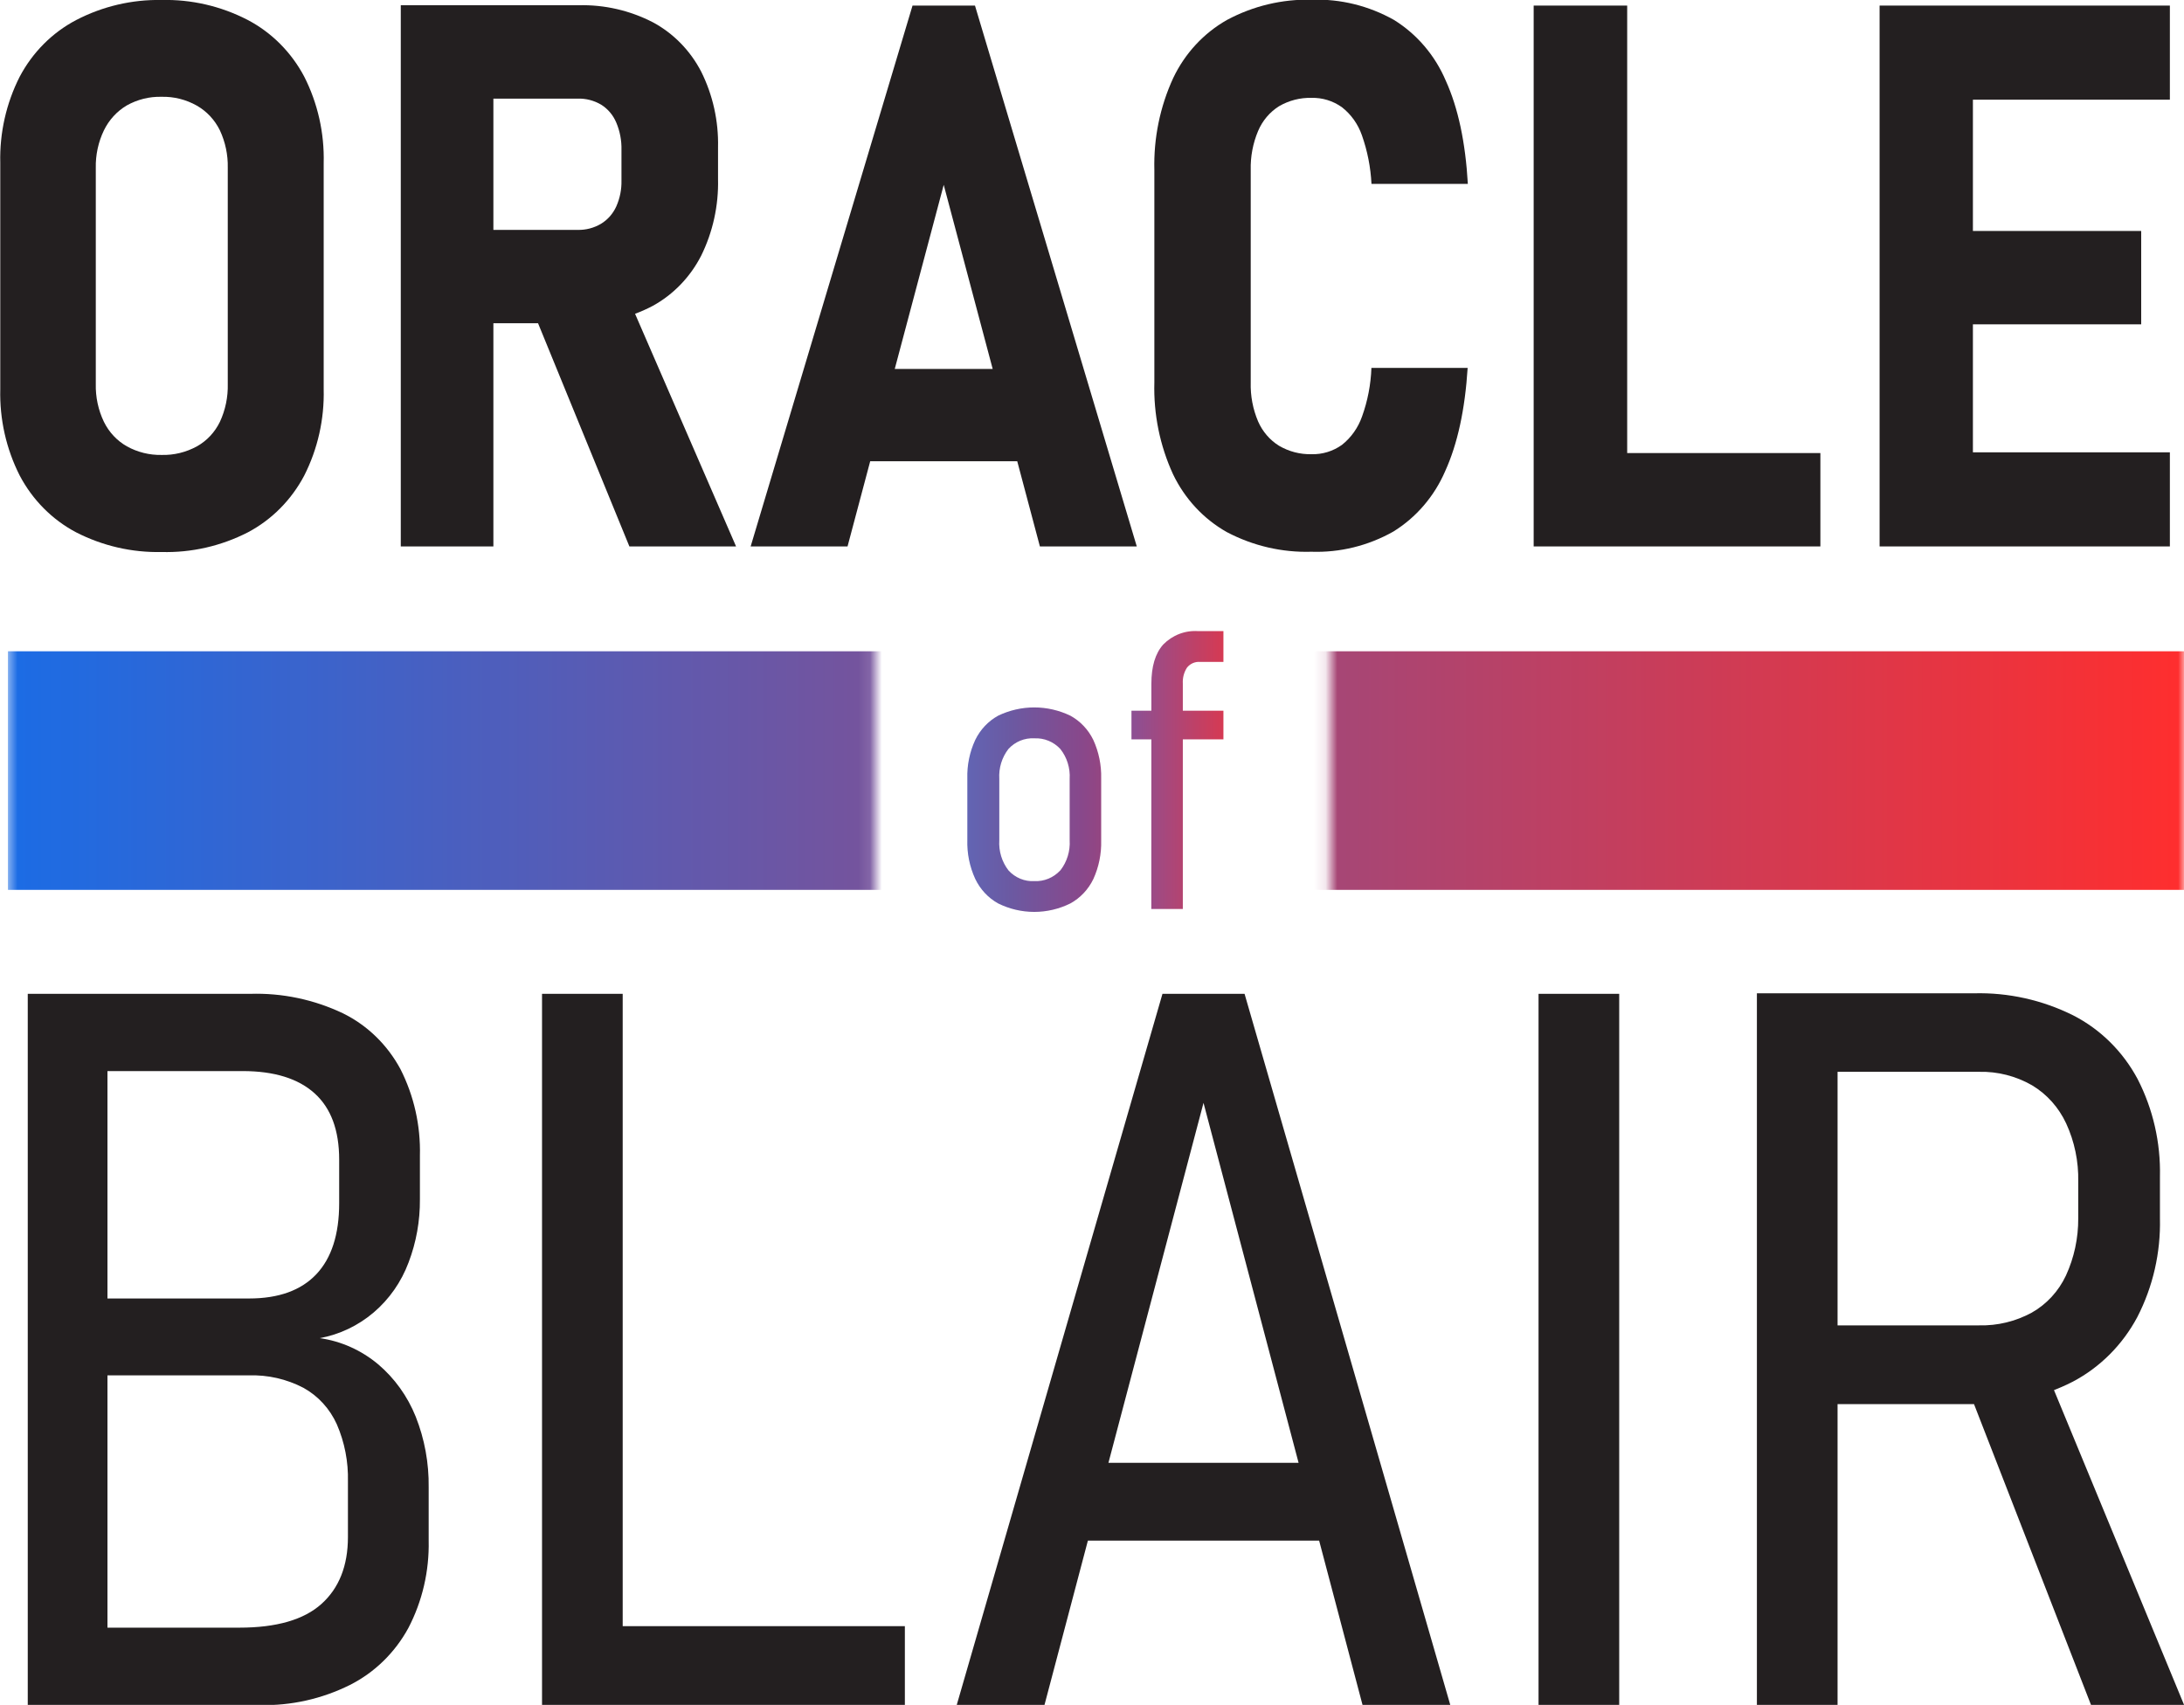<svg width="187" height="146" viewBox="0 0 187 146" fill="none" xmlns="http://www.w3.org/2000/svg">
<g clip-path="url(#clip0)">
<path d="M6.514 45.585C4.47 44.506 2.789 42.813 1.689 40.727C0.531 38.445 -0.042 35.895 0.023 33.318V13.953C-0.041 11.383 0.533 8.838 1.689 6.562C2.79 4.481 4.472 2.794 6.514 1.721C8.783 0.541 11.295 -0.049 13.833 -0C16.378 -0.062 18.899 0.519 21.179 1.692C23.241 2.766 24.94 4.464 26.049 6.562C27.209 8.846 27.783 11.402 27.715 13.982V33.318C27.78 35.895 27.206 38.445 26.049 40.727C24.949 42.811 23.27 44.504 21.229 45.585C18.932 46.762 16.394 47.341 13.833 47.272C11.298 47.329 8.787 46.75 6.514 45.585ZM16.864 38.222C17.712 37.748 18.398 37.014 18.83 36.121C19.3 35.11 19.53 33.997 19.502 32.875V14.368C19.526 13.261 19.295 12.164 18.83 11.167C18.393 10.272 17.706 9.534 16.859 9.049C15.932 8.525 14.888 8.263 13.833 8.289C12.789 8.262 11.757 8.52 10.84 9.037C10.005 9.535 9.329 10.275 8.896 11.167C8.416 12.165 8.178 13.27 8.202 14.385V32.875C8.175 33.999 8.413 35.114 8.896 36.121C9.332 37.011 10.017 37.743 10.862 38.222C11.775 38.727 12.798 38.98 13.833 38.959C14.887 38.988 15.932 38.734 16.864 38.222Z" fill="#231F20"/>
<path d="M34.316 0.449H42.245V46.794H34.316V0.449ZM37.709 19.687H49.464C50.164 19.704 50.855 19.523 51.463 19.163C52.033 18.816 52.488 18.299 52.768 17.678C53.079 16.981 53.231 16.218 53.212 15.45V12.837C53.231 12.034 53.08 11.236 52.768 10.5C52.502 9.863 52.052 9.328 51.48 8.969C50.867 8.605 50.17 8.424 49.464 8.445H37.709V0.449H49.559C51.757 0.394 53.936 0.895 55.905 1.911C57.66 2.855 59.1 4.326 60.036 6.131C61.035 8.133 61.532 10.364 61.48 12.618V15.324C61.535 17.605 61.038 19.865 60.036 21.897C59.102 23.722 57.664 25.215 55.905 26.186C53.943 27.224 51.761 27.738 49.559 27.683H37.709V19.687ZM45.483 26.249L53.468 24.781L63.024 46.794H53.89L45.483 26.249Z" fill="#231F20"/>
<path d="M78.133 0.478H83.48L97.334 46.794H89.039L80.804 15.83L72.569 46.794H64.273L78.133 0.478ZM71.986 31.597H89.81V39.501H71.986V31.597Z" fill="#231F20"/>
<path d="M105.047 45.568C103.056 44.446 101.446 42.715 100.438 40.611C99.311 38.159 98.763 35.464 98.839 32.748V14.558C98.769 11.836 99.323 9.135 100.455 6.677C101.461 4.567 103.07 2.831 105.064 1.704C107.302 0.506 109.797 -0.088 112.315 -0.023C114.767 -0.105 117.195 0.491 119.351 1.704C121.317 2.92 122.87 4.741 123.793 6.913C124.848 9.239 125.477 12.184 125.681 15.749H117.43C117.359 14.33 117.084 12.929 116.613 11.593C116.28 10.63 115.681 9.79 114.892 9.176C114.128 8.634 113.218 8.356 112.293 8.381C111.323 8.356 110.364 8.603 109.517 9.095C108.723 9.593 108.096 10.332 107.723 11.213C107.278 12.267 107.062 13.409 107.09 14.558V32.748C107.058 33.898 107.275 35.041 107.723 36.093C108.103 36.96 108.729 37.687 109.517 38.176C110.363 38.67 111.322 38.919 112.293 38.896C113.223 38.923 114.137 38.643 114.903 38.096C115.69 37.472 116.287 36.627 116.624 35.661C117.104 34.329 117.374 32.926 117.424 31.505H125.664C125.438 35.074 124.798 38.019 123.743 40.341C122.813 42.501 121.261 44.311 119.301 45.522C117.152 46.736 114.728 47.332 112.282 47.249C109.773 47.325 107.285 46.747 105.047 45.568Z" fill="#231F20"/>
<path d="M131.317 0.478H139.324V46.794H131.317V0.478ZM134.727 38.798H155.866V46.794H134.727V38.798Z" fill="#231F20"/>
<path d="M160.936 0.478H168.926V46.794H160.936V0.478ZM164.134 0.478H185.79V8.537H164.134V0.478ZM164.134 19.779H183.335V27.775H164.134V19.779ZM164.134 38.735H185.79V46.794H164.134V38.735Z" fill="#231F20"/>
<path d="M2.377 85.109H9.201V146H2.377V85.109ZM7.224 139.386H20.495C23.675 139.386 26.018 138.709 27.525 137.354C29.032 135.999 29.787 134.094 29.791 131.638V126.871C29.833 125.185 29.508 123.511 28.841 121.973C28.241 120.641 27.242 119.547 25.992 118.853C24.541 118.095 22.93 117.726 21.306 117.782H7.224V111.197H21.323C23.855 111.197 25.774 110.506 27.081 109.124C28.387 107.743 29.041 105.711 29.041 103.028V99.304C29.041 96.787 28.339 94.895 26.936 93.628C25.533 92.362 23.486 91.727 20.795 91.723H7.224V85.109H21.406C24.153 85.02 26.882 85.594 29.38 86.784C31.454 87.807 33.17 89.475 34.288 91.556C35.447 93.839 36.02 96.392 35.954 98.97V102.695C35.97 104.55 35.641 106.391 34.982 108.117C34.359 109.783 33.332 111.254 32.001 112.389C30.669 113.523 29.078 114.282 27.381 114.593C29.212 114.853 30.94 115.628 32.378 116.832C33.788 118.029 34.892 119.567 35.593 121.311C36.355 123.231 36.732 125.291 36.704 127.367V131.931C36.761 134.54 36.163 137.119 34.966 139.415C33.815 141.528 32.072 143.228 29.968 144.29C27.568 145.486 24.929 146.078 22.267 146.017H7.224V139.386Z" fill="#231F20"/>
<path d="M46.41 85.109H53.317V146H46.41V85.109ZM50.53 139.259H77.477V146H50.53V139.259Z" fill="#231F20"/>
<path d="M99.533 85.109H106.563L124.176 146H116.663L103.048 94.445L89.433 146H81.92L99.533 85.109ZM90.971 125.271H115.775V131.931H90.971V125.271Z" fill="#231F20"/>
<path d="M138.641 146H131.734V85.109H138.641V146Z" fill="#231F20"/>
<path d="M150.43 85.063H157.337V146H150.43V85.063ZM154.028 113.499H169.459C171.025 113.538 172.574 113.164 173.962 112.411C175.235 111.692 176.26 110.579 176.894 109.228C177.596 107.698 177.955 106.023 177.944 104.329V101.186C177.981 99.466 177.627 97.76 176.911 96.207C176.275 94.837 175.255 93.697 173.984 92.937C172.601 92.146 171.039 91.748 169.459 91.786H154.033V85.063H169.026C171.958 84.987 174.866 85.634 177.51 86.951C179.84 88.142 181.763 90.042 183.024 92.396C184.349 94.97 185.009 97.855 184.94 100.772V104.329C185.01 107.276 184.342 110.191 183.002 112.791C181.737 115.163 179.817 117.087 177.488 118.317C174.859 119.66 171.956 120.322 169.026 120.246H154.033L154.028 113.499ZM168.287 118.358L174.79 116.435L187.006 146H179.037L168.287 118.358Z" fill="#231F20"/>
<mask id="mask0" mask-type="alpha" maskUnits="userSpaceOnUse" x="0" y="53" width="188" height="25">
<rect x="0.559" y="53.935" width="74.335" height="24" fill="#C4C4C4"/>
<rect x="113.872" y="53.935" width="73.129" height="24" fill="#C4C4C4"/>
</mask>
<g mask="url(#mask0)">
<rect x="0.68" y="55.773" width="186.442" height="20.432" fill="url(#paint0_linear)"/>
</g>
<path d="M85.462 77.366C84.614 76.895 83.928 76.16 83.502 75.265C83.024 74.228 82.792 73.087 82.825 71.938V66.665C82.793 65.525 83.025 64.394 83.502 63.367C83.932 62.48 84.617 61.754 85.462 61.289C86.431 60.822 87.487 60.581 88.555 60.581C89.624 60.581 90.679 60.822 91.648 61.289C92.496 61.752 93.183 62.479 93.614 63.367C94.084 64.396 94.314 65.526 94.286 66.665V71.984C94.315 73.123 94.085 74.253 93.614 75.282C93.184 76.172 92.496 76.9 91.648 77.366C90.682 77.844 89.626 78.092 88.555 78.092C87.485 78.092 86.428 77.844 85.462 77.366ZM90.787 74.54C91.359 73.812 91.645 72.886 91.587 71.949V66.7C91.644 65.772 91.358 64.856 90.787 64.138C90.501 63.831 90.155 63.591 89.772 63.435C89.389 63.278 88.978 63.208 88.566 63.228C88.155 63.203 87.743 63.272 87.359 63.429C86.975 63.586 86.629 63.828 86.345 64.138C85.785 64.861 85.506 65.774 85.562 66.7V71.949C85.503 72.885 85.785 73.809 86.351 74.54C86.634 74.851 86.98 75.094 87.364 75.252C87.747 75.41 88.16 75.48 88.572 75.455C88.981 75.474 89.388 75.403 89.769 75.246C90.149 75.09 90.492 74.851 90.776 74.546L90.787 74.54Z" fill="url(#paint1_linear)"/>
<path d="M96.879 60.863H104.753V63.315H96.879V60.863ZM98.584 58.56C98.584 57.075 98.917 55.958 99.594 55.198C99.987 54.797 100.457 54.487 100.974 54.288C101.491 54.09 102.043 54.008 102.593 54.047H104.753V56.684H102.748C102.539 56.667 102.33 56.702 102.136 56.786C101.943 56.87 101.772 57.001 101.638 57.167C101.376 57.568 101.249 58.048 101.277 58.531V77.844H98.578L98.584 58.56Z" fill="url(#paint2_linear)"/>
</g>
<defs>
<linearGradient id="paint0_linear" x1="0.68" y1="65.935" x2="187.121" y2="65.935" gradientUnits="userSpaceOnUse">
<stop stop-color="#1B6CE5"/>
<stop offset="1" stop-color="#FF2E2E"/>
</linearGradient>
<linearGradient id="paint1_linear" x1="70.975" y1="66.072" x2="108.878" y2="66.072" gradientUnits="userSpaceOnUse">
<stop stop-color="#458AEB"/>
<stop offset="0.41" stop-color="#6B59A2"/>
<stop offset="0.57" stop-color="#88488B"/>
<stop offset="1" stop-color="#FD2E2F"/>
</linearGradient>
<linearGradient id="paint2_linear" x1="70.975" y1="66.072" x2="108.878" y2="66.072" gradientUnits="userSpaceOnUse">
<stop stop-color="#458AEB"/>
<stop offset="0.41" stop-color="#6C5AA4"/>
<stop offset="0.693" stop-color="#8E4F92"/>
<stop offset="1" stop-color="#FD2E30"/>
</linearGradient>
<clipPath id="clip0">
<rect width="187" height="146" fill="white"/>
</clipPath>
</defs>
</svg>
